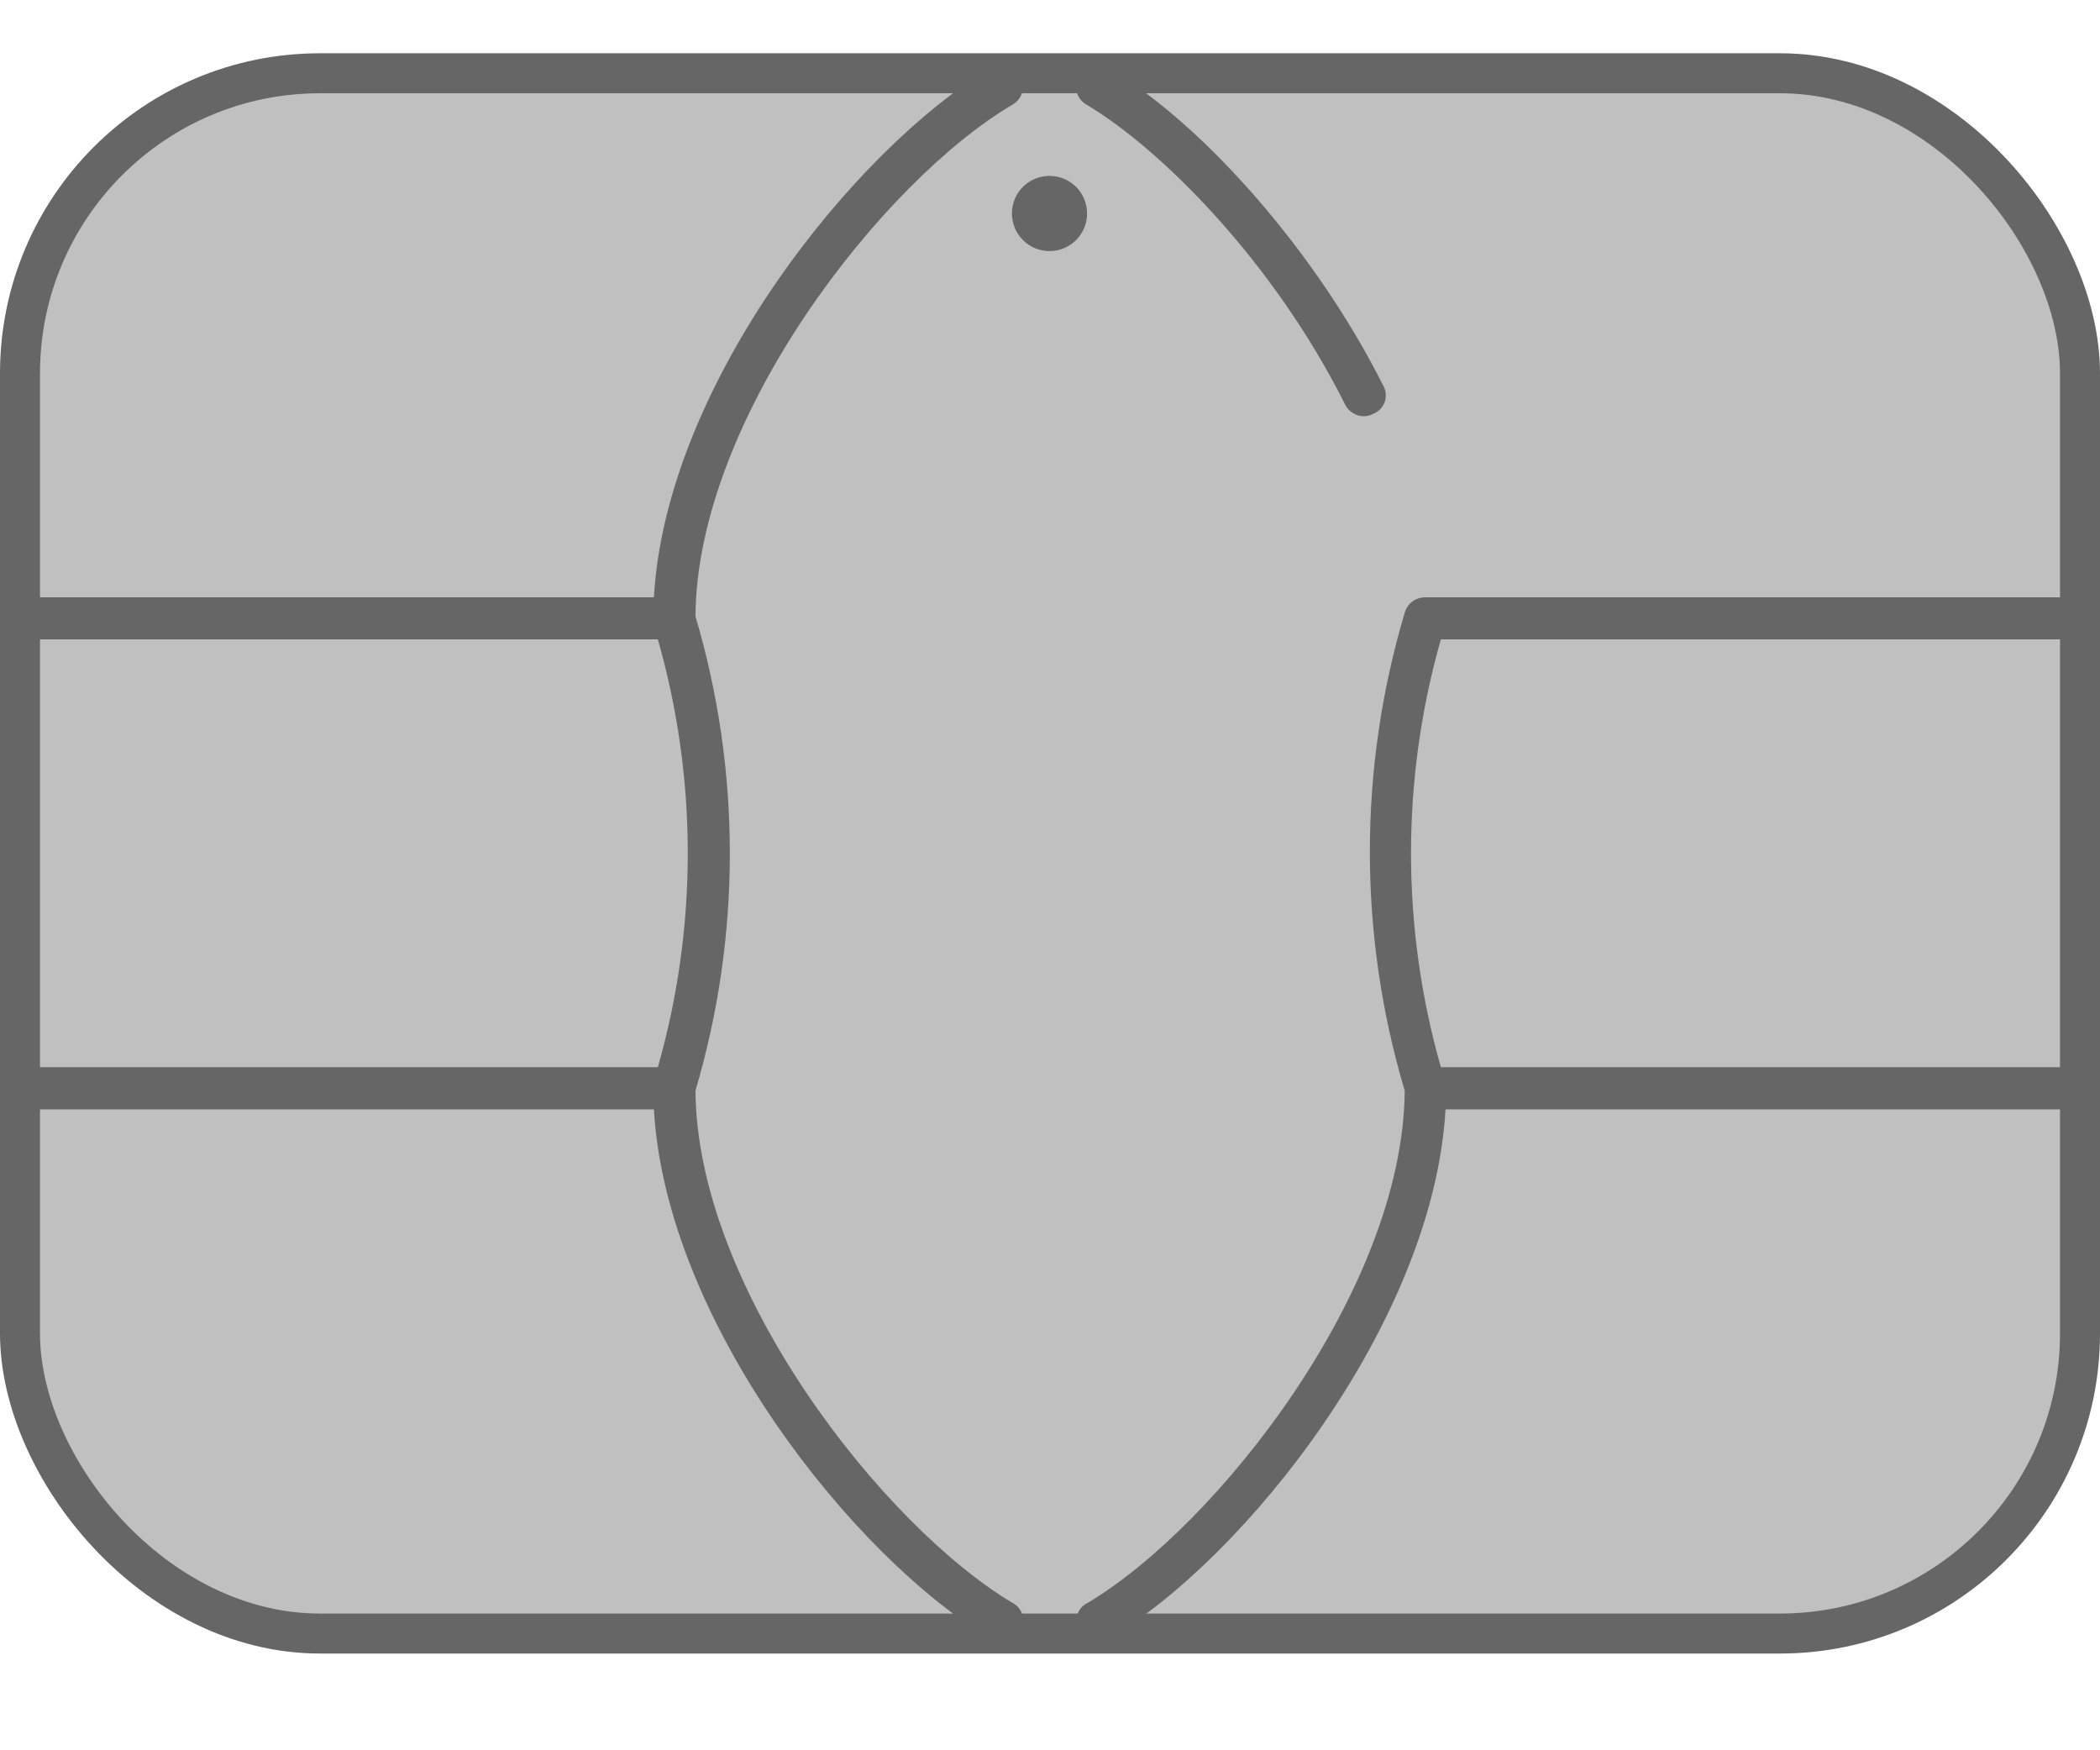 <svg width="30" height="25" viewBox="0 0 23 18" fill="none" xmlns="http://www.w3.org/2000/svg">
<rect x="0.219" y="0.219" width="22.562" height="17.086" rx="3.286" fill="silver" stroke="#666666" stroke-width="0.438"/>
<path fill-rule="evenodd" clip-rule="evenodd" d="M7.617 11.36C7.632 13.536 9.679 16.13 11.089 16.969C11.117 16.983 11.141 17.003 11.16 17.027C11.179 17.051 11.193 17.079 11.2 17.108C11.208 17.138 11.209 17.169 11.204 17.2C11.199 17.23 11.188 17.259 11.171 17.284C11.15 17.319 11.121 17.347 11.086 17.367C11.051 17.387 11.011 17.398 10.971 17.398C10.93 17.398 10.89 17.387 10.855 17.365C9.351 16.478 7.293 13.886 7.162 11.565H0.23C0.173 11.56 0.119 11.533 0.081 11.49C0.042 11.448 0.02 11.392 0.02 11.334C0.02 11.277 0.042 11.221 0.081 11.178C0.119 11.136 0.173 11.109 0.23 11.103H7.205C7.642 9.572 7.642 7.949 7.205 6.418H0.23C0.169 6.418 0.11 6.394 0.067 6.351C0.024 6.308 0 6.249 0 6.188C0 6.127 0.024 6.069 0.067 6.026C0.11 5.982 0.169 5.958 0.23 5.958H7.162C7.293 3.629 9.36 1.045 10.855 0.158C10.909 0.127 10.973 0.119 11.033 0.135C11.093 0.151 11.144 0.19 11.175 0.244C11.206 0.297 11.214 0.361 11.198 0.421C11.182 0.481 11.143 0.532 11.089 0.563C9.679 1.391 7.632 3.988 7.617 6.166C8.119 7.861 8.119 9.665 7.617 11.36ZM14.733 3.848C13.947 2.278 12.712 1.045 11.9 0.563C11.846 0.532 11.807 0.481 11.791 0.421C11.775 0.361 11.783 0.297 11.814 0.244C11.845 0.19 11.896 0.151 11.956 0.135C12.016 0.119 12.08 0.127 12.134 0.158C13.198 0.782 14.435 2.214 15.144 3.629C15.161 3.656 15.172 3.686 15.176 3.718C15.18 3.75 15.177 3.782 15.168 3.813C15.158 3.843 15.141 3.871 15.12 3.894C15.098 3.918 15.071 3.936 15.041 3.948C15.01 3.965 14.974 3.974 14.938 3.975C14.896 3.975 14.854 3.963 14.818 3.94C14.781 3.918 14.752 3.886 14.733 3.848ZM22.77 11.103H15.781C15.345 9.572 15.345 7.949 15.781 6.418H22.77C22.831 6.418 22.89 6.394 22.933 6.351C22.976 6.308 23 6.249 23 6.188C23 6.127 22.976 6.069 22.933 6.026C22.89 5.982 22.831 5.958 22.77 5.958H15.604C15.554 5.959 15.506 5.976 15.466 6.006C15.427 6.036 15.398 6.079 15.385 6.127C14.876 7.834 14.876 9.652 15.385 11.36C15.37 13.536 13.323 16.13 11.913 16.969C11.885 16.982 11.86 17.001 11.84 17.025C11.82 17.049 11.805 17.076 11.797 17.106C11.788 17.136 11.786 17.167 11.791 17.198C11.795 17.229 11.806 17.258 11.823 17.284C11.844 17.319 11.873 17.347 11.908 17.367C11.943 17.387 11.982 17.398 12.022 17.398C12.063 17.398 12.103 17.387 12.138 17.365C13.634 16.489 15.7 13.886 15.832 11.565H22.77C22.828 11.56 22.881 11.533 22.919 11.49C22.958 11.448 22.98 11.392 22.98 11.334C22.98 11.277 22.958 11.221 22.919 11.178C22.881 11.136 22.828 11.109 22.77 11.103ZM11.266 1.412C11.334 1.367 11.413 1.343 11.495 1.343C11.604 1.343 11.708 1.386 11.786 1.463C11.863 1.541 11.906 1.645 11.906 1.754C11.906 1.836 11.882 1.915 11.837 1.983C11.791 2.051 11.727 2.104 11.652 2.135C11.577 2.166 11.494 2.174 11.414 2.158C11.334 2.142 11.261 2.103 11.204 2.046C11.146 1.988 11.107 1.915 11.091 1.835C11.075 1.755 11.083 1.672 11.114 1.597C11.145 1.522 11.198 1.457 11.266 1.412Z" fill="#666666"/>
<defs>
<linearGradient id="paint0_linear_617:3711" x1="-2.19" y1="-3.52723e-07" x2="24.862" y2="17.524" gradientUnits="userSpaceOnUse">
<stop stop-color="#DDD9D6"/>
<stop offset="0.213" stop-color="#8A868C"/>
<stop offset="0.548" stop-color="#F2F3F3" stop-opacity="0.8"/>
<stop offset="0.914" stop-color="#807C80"/>
<stop offset="1" stop-color="#A6A8AB"/>
</linearGradient>
</defs>
</svg>
